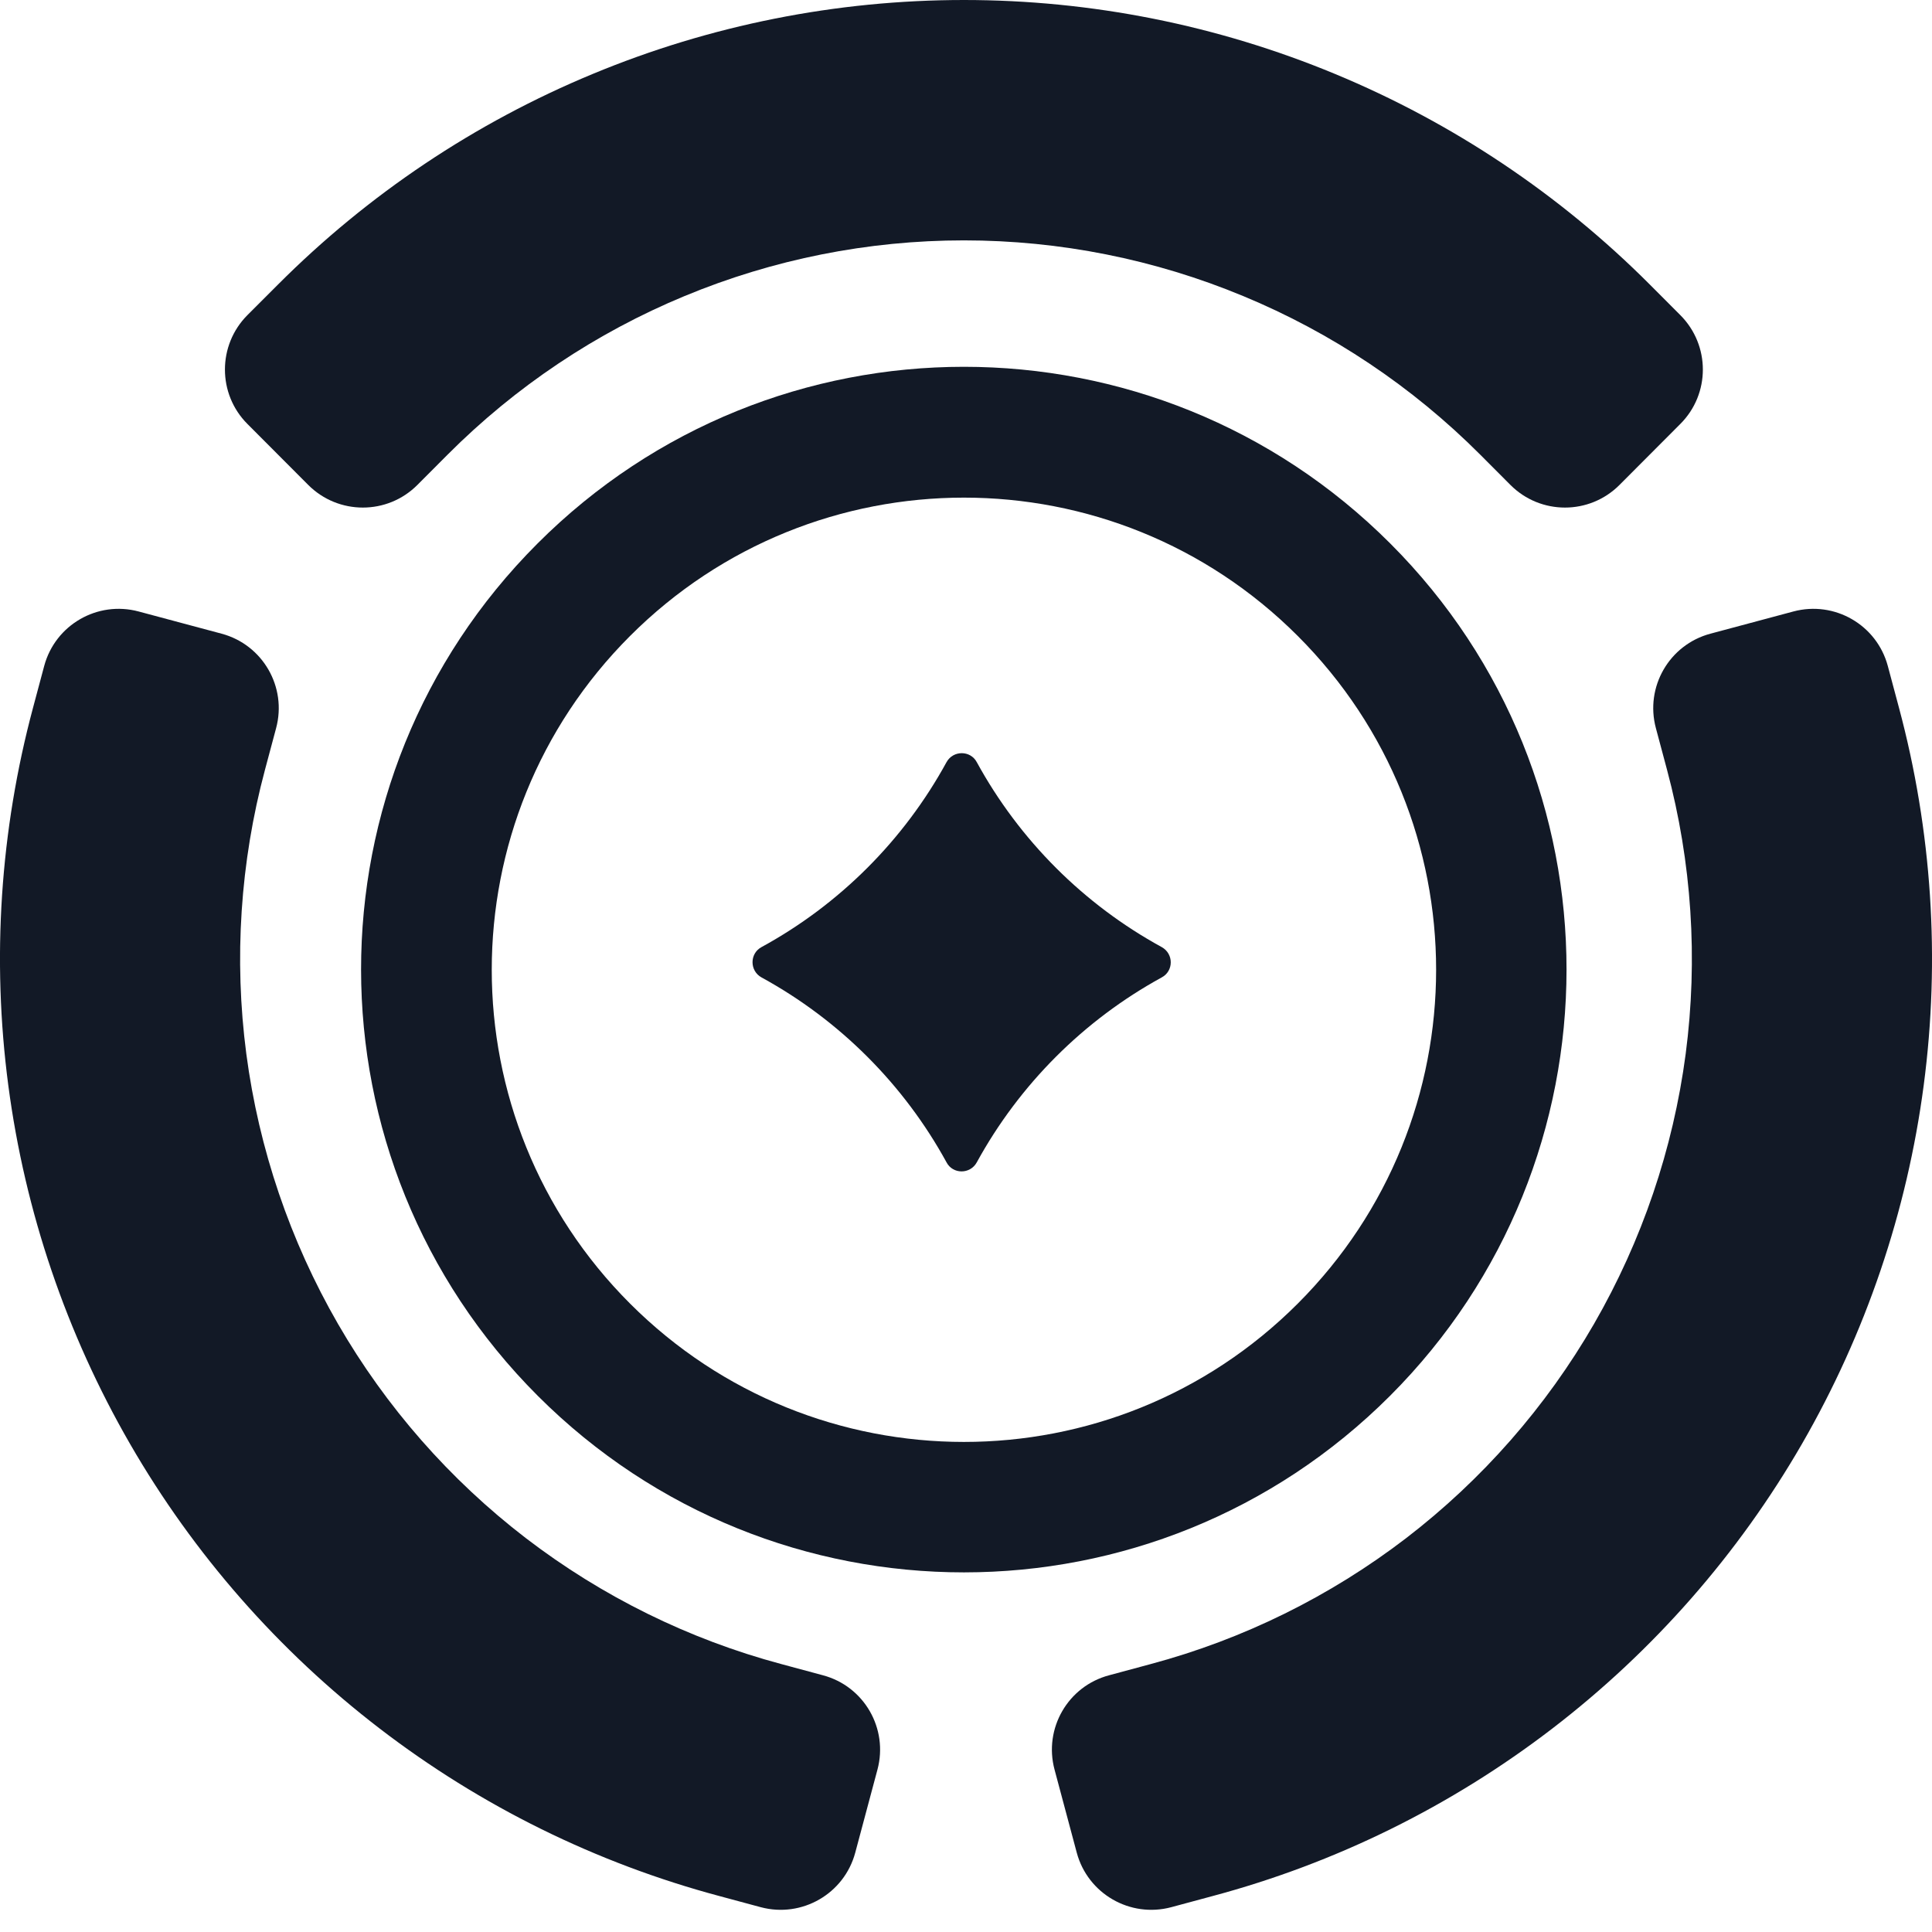 <svg width="24" height="24" viewBox="0 0 24 24" fill="none" xmlns="http://www.w3.org/2000/svg">
<path d="M17.27 6.751C14.345 3.825 9.603 3.825 6.678 6.751C3.752 9.676 3.756 14.415 6.681 17.34C9.607 20.265 14.345 20.262 17.267 17.34C20.189 14.418 20.192 9.672 17.27 6.751ZM7.827 16.194C5.535 13.902 5.537 10.19 7.827 7.9C10.117 5.61 13.83 5.608 16.121 7.9C18.413 10.191 18.413 13.902 16.121 16.194C13.83 18.486 10.117 18.484 7.827 16.194Z" fill="#121926"/>
<path d="M14.431 12.142C13.463 12.672 12.664 13.471 12.134 14.439C12.052 14.589 11.837 14.589 11.758 14.439C11.228 13.471 10.429 12.672 9.46 12.142C9.311 12.06 9.311 11.845 9.46 11.765C10.429 11.236 11.228 10.437 11.758 9.468C11.84 9.319 12.055 9.319 12.134 9.468C12.664 10.437 13.463 11.236 14.431 11.765C14.581 11.848 14.581 12.062 14.431 12.142Z" fill="#121926"/>
<path fill-rule="evenodd" clip-rule="evenodd" d="M7.362 0.919C8.824 0.312 10.391 0 11.974 0C13.556 0 15.123 0.312 16.585 0.919C18.047 1.525 19.376 2.414 20.495 3.535L20.873 3.914C21.247 4.288 21.247 4.894 20.873 5.267L20.118 6.024C19.744 6.399 19.137 6.399 18.763 6.024L18.387 5.647C17.544 4.803 16.545 4.134 15.444 3.678C14.344 3.221 13.165 2.986 11.974 2.986C10.783 2.986 9.604 3.221 8.503 3.678C7.403 4.134 6.403 4.803 5.561 5.647L5.185 6.024C4.811 6.399 4.204 6.399 3.829 6.024L3.074 5.267C2.701 4.894 2.701 4.288 3.074 3.914L3.453 3.535C4.572 2.414 5.9 1.525 7.362 0.919Z" fill="#121926"/>
<path fill-rule="evenodd" clip-rule="evenodd" d="M0.103 13.482C0.31 15.052 0.824 16.565 1.615 17.936C2.407 19.308 3.461 20.509 4.717 21.473C5.973 22.437 7.406 23.144 8.935 23.553L9.451 23.692C9.962 23.828 10.487 23.525 10.624 23.015L10.9 21.983C11.037 21.472 10.734 20.947 10.223 20.811L9.707 20.672C8.556 20.364 7.478 19.832 6.532 19.107C5.587 18.381 4.794 17.477 4.198 16.445C3.603 15.413 3.216 14.274 3.06 13.093C2.905 11.912 2.984 10.711 3.292 9.561L3.43 9.045C3.567 8.534 3.264 8.009 2.753 7.872L1.722 7.596C1.211 7.459 0.686 7.762 0.549 8.273L0.411 8.789C0.001 10.318 -0.104 11.913 0.103 13.482Z" fill="#121926"/>
<path fill-rule="evenodd" clip-rule="evenodd" d="M23.897 13.482C23.69 15.052 23.176 16.565 22.385 17.936C21.593 19.308 20.539 20.509 19.283 21.473C18.027 22.437 16.594 23.144 15.065 23.553L14.549 23.692C14.038 23.828 13.513 23.525 13.376 23.015L13.1 21.983C12.963 21.472 13.266 20.947 13.777 20.811L14.293 20.672C15.444 20.364 16.522 19.832 17.468 19.107C18.413 18.381 19.206 17.477 19.802 16.445C20.397 15.413 20.784 14.274 20.94 13.093C21.095 11.912 21.016 10.711 20.708 9.561L20.57 9.045C20.433 8.534 20.736 8.009 21.247 7.872L22.278 7.596C22.789 7.459 23.314 7.762 23.451 8.273L23.589 8.789C23.999 10.318 24.104 11.913 23.897 13.482Z" fill="#121926"/>
</svg>
